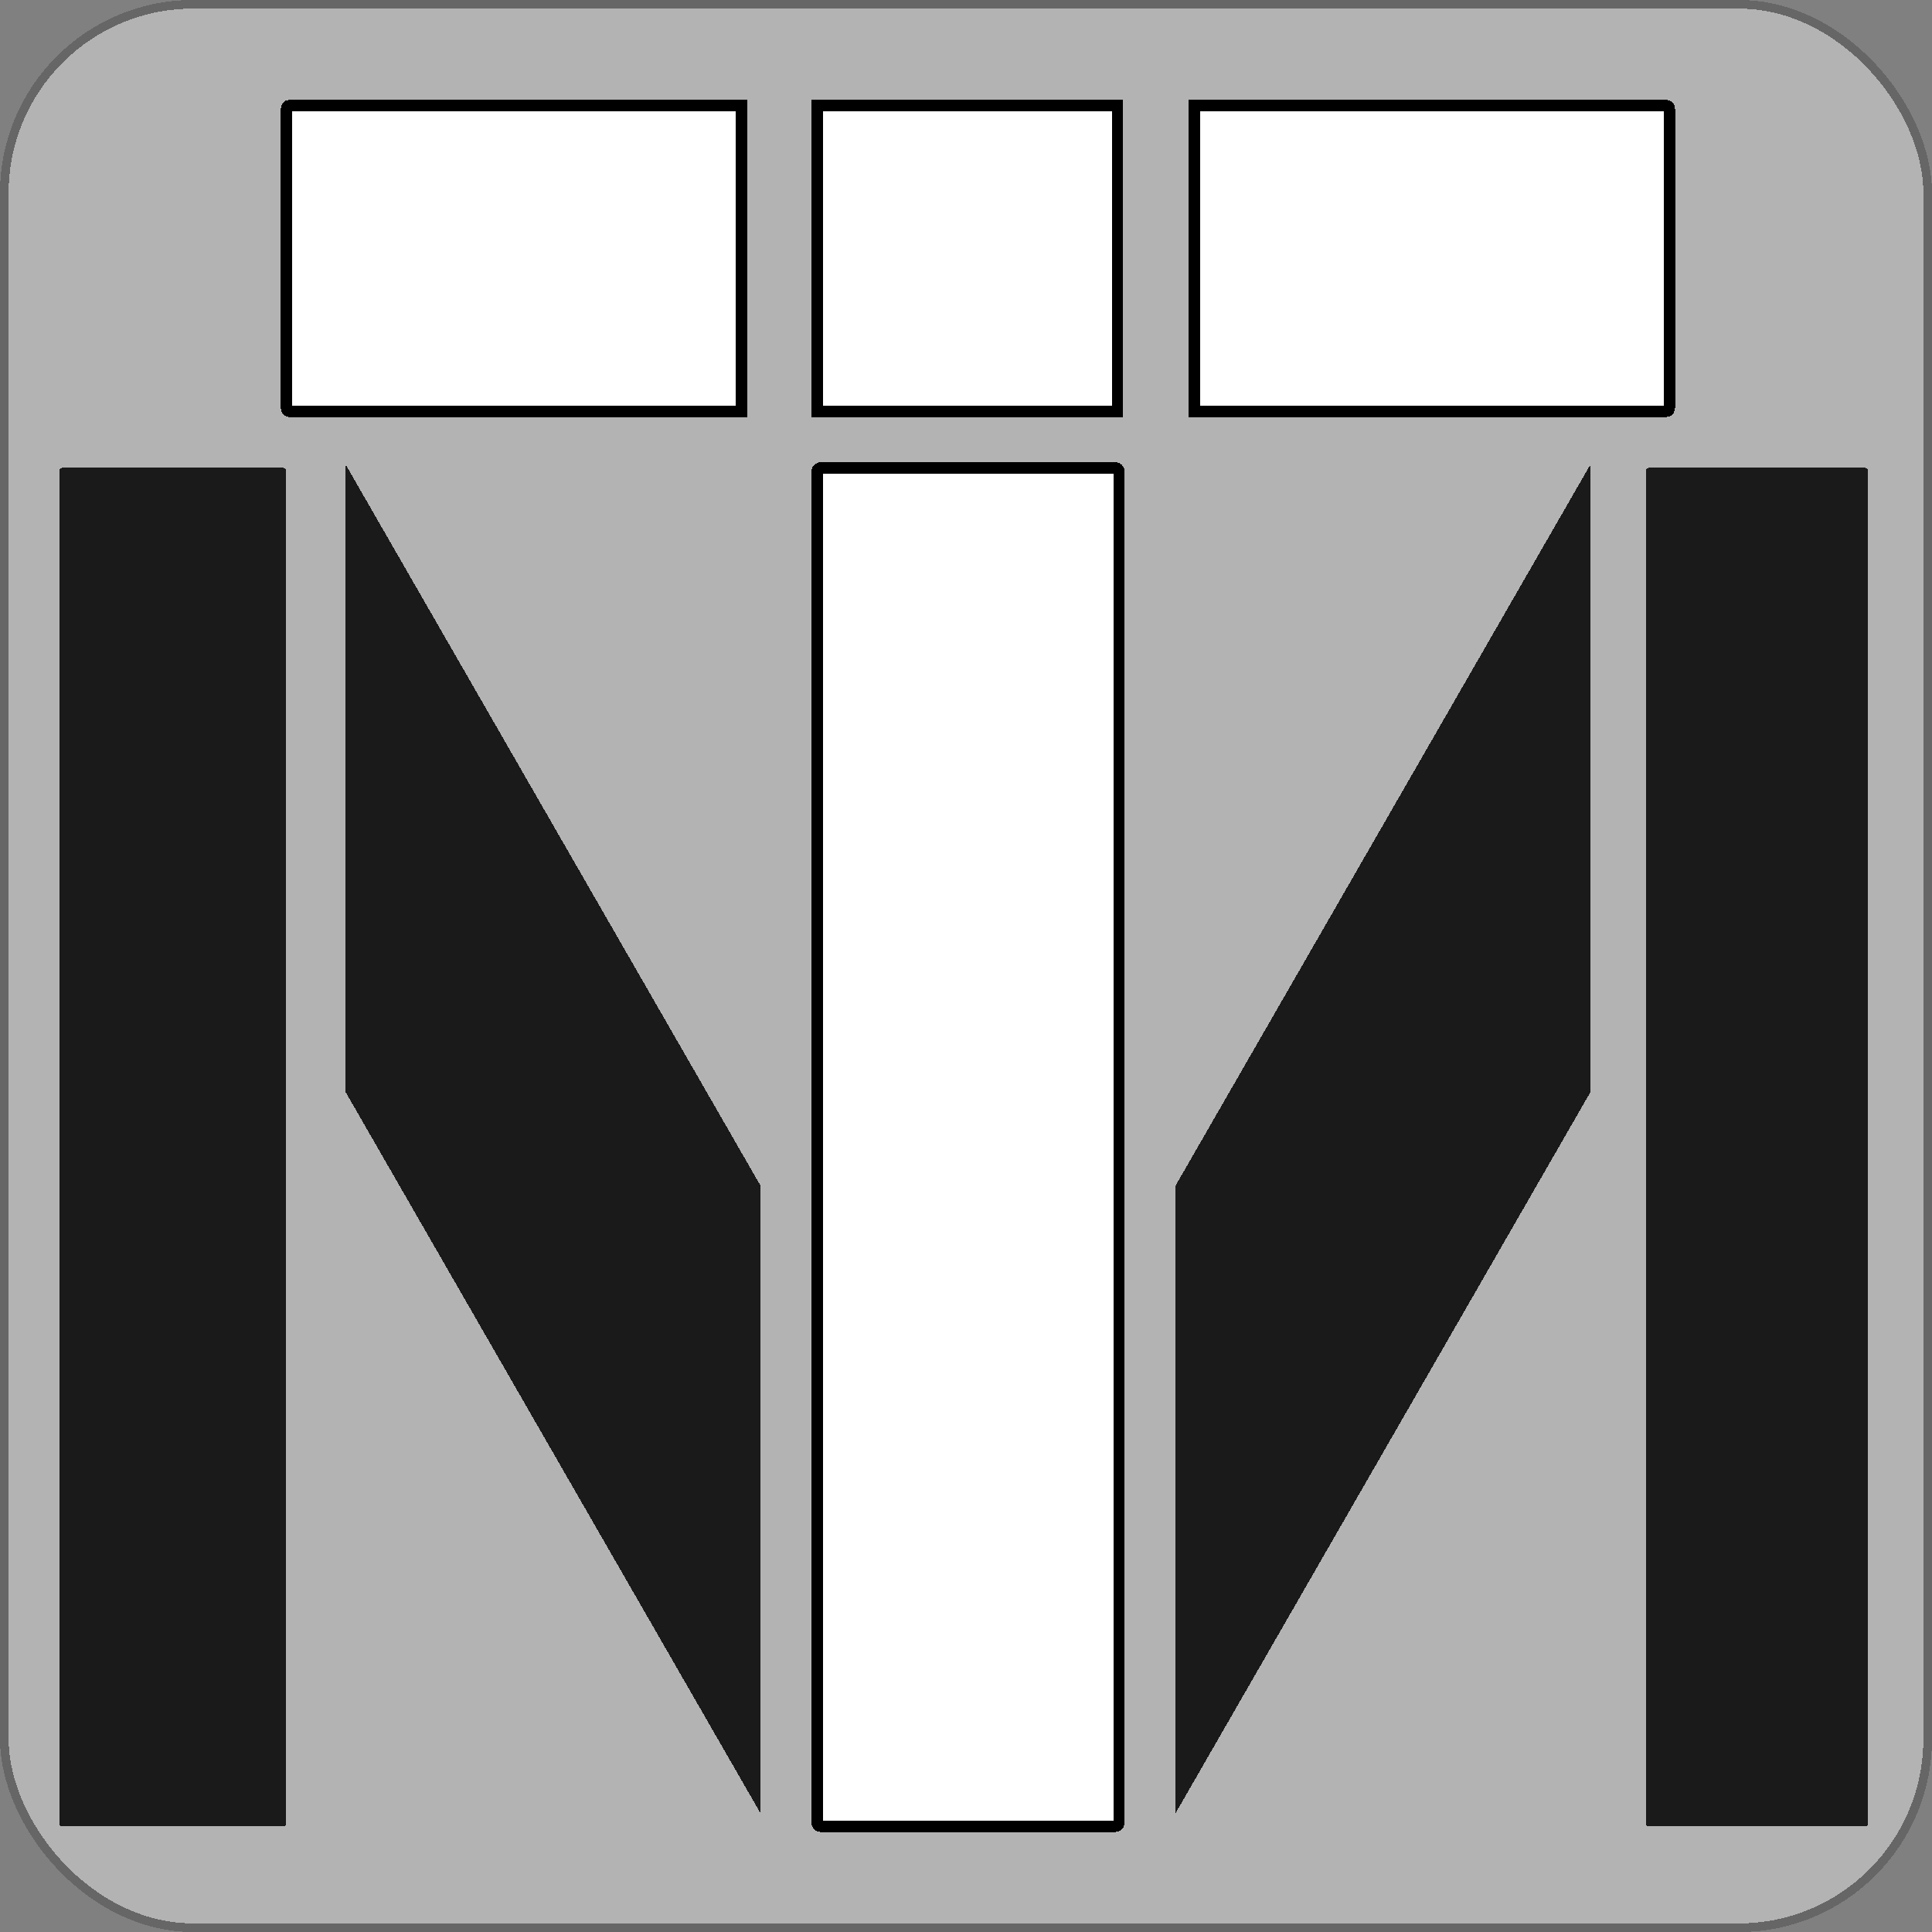 <?xml version="1.0" encoding="UTF-8" standalone="no"?>
<svg
   xmlns:dc="http://purl.org/dc/elements/1.1/"
   xmlns:cc="http://creativecommons.org/ns#"
   xmlns:rdf="http://www.w3.org/1999/02/22-rdf-syntax-ns#"
   xmlns:svg="http://www.w3.org/2000/svg"
   xmlns="http://www.w3.org/2000/svg"
   xmlns:sodipodi="http://sodipodi.sourceforge.net/DTD/sodipodi-0.dtd"
   xmlns:inkscape="http://www.inkscape.org/namespaces/inkscape"
   id="SVGRoot"
   version="1.1"
   viewBox="0 0 512.0 512.0"
   height="512.0px"
   width="512.0px"
   inkscape:version="1.0 (4035a4fb49, 2020-05-01)"
   sodipodi:docname="technology-matters.svg"
   inkscape:export-filename="C:\Users\heavy\Desktop\technology-matters.png"
   inkscape:export-xdpi="96.000008"
   inkscape:export-ydpi="96.000008"
   shape-rendering="crispEdges">
  <rect x="0" y="0" width="512.0" height="512.0" fill="#808080" stroke="none"/>
  <defs
     id="defs10" />
  <sodipodi:namedview
     id="base"
     pagecolor="#ffffff"
     bordercolor="#666666"
     borderopacity="1.0"
     inkscape:pageopacity="0.60784314"
     inkscape:pageshadow="2"
     inkscape:zoom="0.7"
     inkscape:cx="-142.30661"
     inkscape:cy="250.13106"
     inkscape:document-units="px"
     inkscape:current-layer="layer1"
     inkscape:document-rotation="0"
     showgrid="true"
     inkscape:window-width="1920"
     inkscape:window-height="1017"
     inkscape:window-x="-8"
     inkscape:window-y="-8"
     inkscape:window-maximized="1"
     showguides="true"
     inkscape:guide-bbox="true"
     inkscape:pagecheckerboard="false">
    <inkscape:grid
       id="grid19"
       type="xygrid" />
    <sodipodi:guide
       position="340,57"
       orientation="0,-1"
       id="guide236" />
    <sodipodi:guide
       position="275,407"
       orientation="0,-1"
       id="guide238" />
  </sodipodi:namedview>
  <g
     inkscape:label="Layer 1"
     inkscape:groupmode="layer"
     id="layer1">
    <rect
       style="fill:#b3b3b3;fill-opacity:1;stroke:#666666;stroke-width:2.291;stroke-miterlimit:4;stroke-dasharray:none;stroke-opacity:1"
       id="rect1144"
       width="509.709"
       height="509.709"
       x="1.145"
       y="1.145"
       ry="50"
       rx="50"
       inkscape:export-xdpi="20"
       inkscape:export-ydpi="20" />
    <rect
       ry="0.591"
       y="-75.821"
       x="124"
       height="60"
       width="360"
       id="rect26-3"
       style="fill:#1a1a1a;fill-opacity:1;stroke:#666666;stroke-width:0.001"
       transform="rotate(90)" />
    <rect
       transform="rotate(90)"
       style="fill:#1a1a1a;fill-opacity:1;stroke:#666666;stroke-width:0.001"
       id="rect26-3-9"
       width="360"
       height="58.864"
       x="124"
       y="-495.042"
       ry="0.693"
       inkscape:export-xdpi="20"
       inkscape:export-ydpi="20" />
    <path
       style="fill:#ffffff;fill-opacity:1;stroke:#000000;stroke-width:3;stroke-miterlimit:4;stroke-dasharray:none;stroke-opacity:1"
       d="m 316.536,28 v 81 h 125.204 c 0.373,0 0.673,-0.426 0.673,-0.954 V 28.954 c 0,-0.528 -0.3,-0.954 -0.673,-0.954 z"
       id="path276" />
    <path
       style="fill:#ffffff;fill-opacity:1;stroke:#000000;stroke-width:3;stroke-miterlimit:4;stroke-dasharray:none;stroke-opacity:1"
       d="M 216.536,28 V 109 H 296.167 V 28 Z"
       id="path274" />
    <path
       style="fill:#ffffff;fill-opacity:1;stroke:#000000;stroke-width:3;stroke-miterlimit:4;stroke-dasharray:none;stroke-opacity:1"
       d="m 76.536,28 c -0.353,0 -0.637,0.426 -0.637,0.954 v 79.091 c 0,0.528 0.284,0.954 0.637,0.954 H 196.536 V 28 Z"
       id="rect26" />
    <rect
       ry="0.942"
       y="-296.536"
       x="124"
       height="80"
       width="360"
       id="rect26-4"
       style="fill:#ffffff;fill-opacity:1;stroke:#000000;stroke-width:3;stroke-miterlimit:4;stroke-dasharray:none;stroke-opacity:1"
       transform="rotate(90)" />
    <path
       id="path192"
       style="fill:#1a1a1a;fill-opacity:1;stroke:#666666;stroke-width:0.002"
       d="m 91.735,123.346 c -0.118,0.15 -0.199,0.331 -0.199,0.537 v 165.434 L 201.536,480.52 V 314.203 Z" />
    <path
       d="m 421.337,123.346 c 0.118,0.15 0.199,0.331 0.199,0.537 v 165.434 l -110,191.203 V 314.203 Z"
       style="fill:#1a1a1a;fill-opacity:1;stroke:#666666;stroke-width:0.002"
       id="path1124" />
  </g>
</svg>
